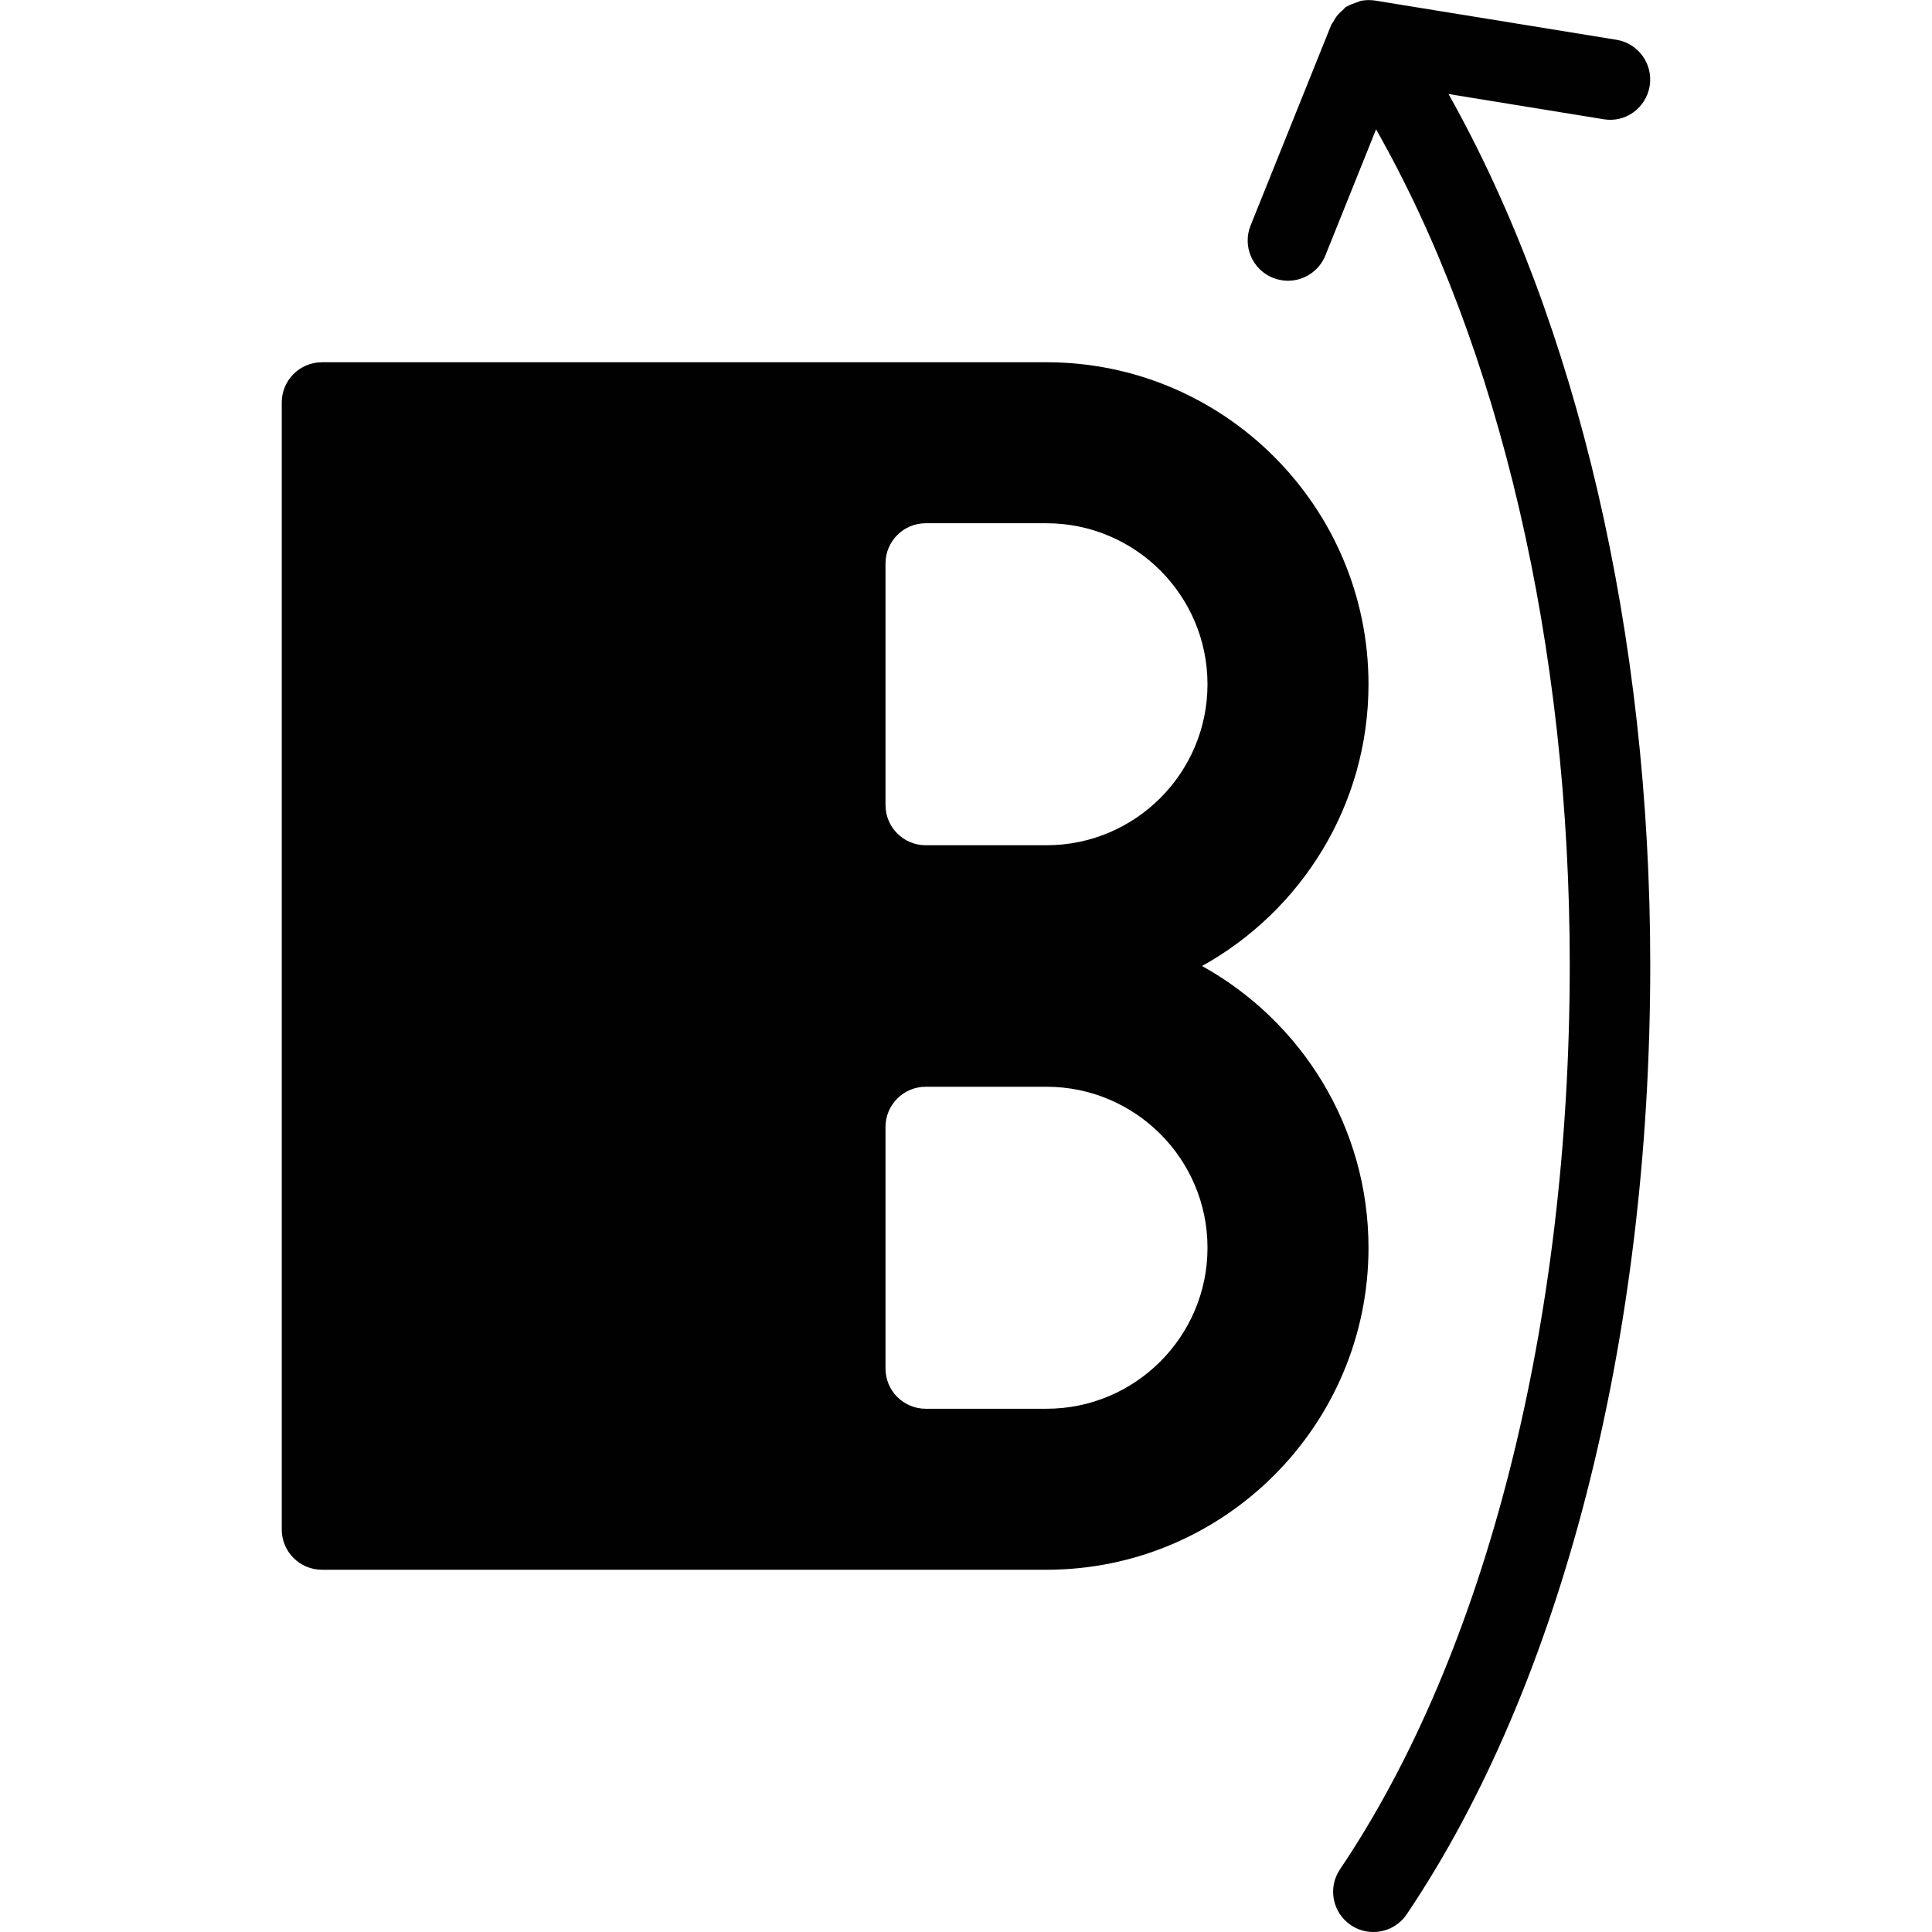 <?xml version="1.0" encoding="utf-8"?>
<!-- Generator: Adobe Illustrator 17.0.0, SVG Export Plug-In . SVG Version: 6.00 Build 0)  -->
<!DOCTYPE svg PUBLIC "-//W3C//DTD SVG 1.1//EN" "http://www.w3.org/Graphics/SVG/1.1/DTD/svg11.dtd">
<svg version="1.1" xmlns="http://www.w3.org/2000/svg" xmlns:xlink="http://www.w3.org/1999/xlink" x="0px" y="0px" width="48px"
	 height="48px" viewBox="0 0 48 48" enable-background="new 0 0 48 48" xml:space="preserve">
<g id="Layer_3">
	<g>
		<path fill="#010101" d="M29.864,24C32.327,22.635,34,20.01,34,17c0-4.411-3.589-8-8-8H8c-0.553,0-1,0.447-1,1v14v14
			c0,0.553,0.447,1,1,1h18c4.411,0,8-3.589,8-8C34,27.99,32.327,25.365,29.864,24z M22,14c0-0.553,0.447-1,1-1h3
			c2.206,0,4,1.794,4,4s-1.794,4-4,4h-3c-0.553,0-1-0.447-1-1V14z M26,35h-3c-0.553,0-1-0.447-1-1v-6c0-0.553,0.447-1,1-1h3
			c2.206,0,4,1.794,4,4S28.206,35,26,35z"/>
		<path fill="#010101" d="M35.988,2.336l3.851,0.626c0.545,0.095,1.059-0.282,1.147-0.827c0.088-0.545-0.282-1.059-0.827-1.147
			l-6-0.975c-0.114-0.017-0.228-0.014-0.338,0.006c-0.041,0.007-0.078,0.03-0.118,0.042c-0.077,0.024-0.152,0.05-0.221,0.092
			c-0.014,0.009-0.03,0.009-0.044,0.019c-0.032,0.021-0.049,0.054-0.077,0.079c-0.056,0.046-0.107,0.096-0.152,0.154
			c-0.032,0.043-0.058,0.085-0.082,0.132c-0.017,0.031-0.042,0.056-0.056,0.09l-2,4.975c-0.206,0.513,0.042,1.095,0.555,1.301
			C31.749,6.951,31.875,6.975,32,6.975c0.395,0,0.77-0.237,0.928-0.627l1.26-3.134C37.258,8.614,39,16.045,39,23.975
			c0,8.897-2.08,17.087-5.708,22.467c-0.309,0.457-0.188,1.079,0.271,1.388C33.733,47.945,33.928,48,34.12,48
			c0.321,0,0.637-0.154,0.83-0.441C38.795,41.858,41,33.261,41,23.975C41,15.765,39.188,8.029,35.988,2.336z"/>
	</g>
</g>
<g id="nyt_x5F_exporter_x5F_info" display="none">
</g>
</svg>
